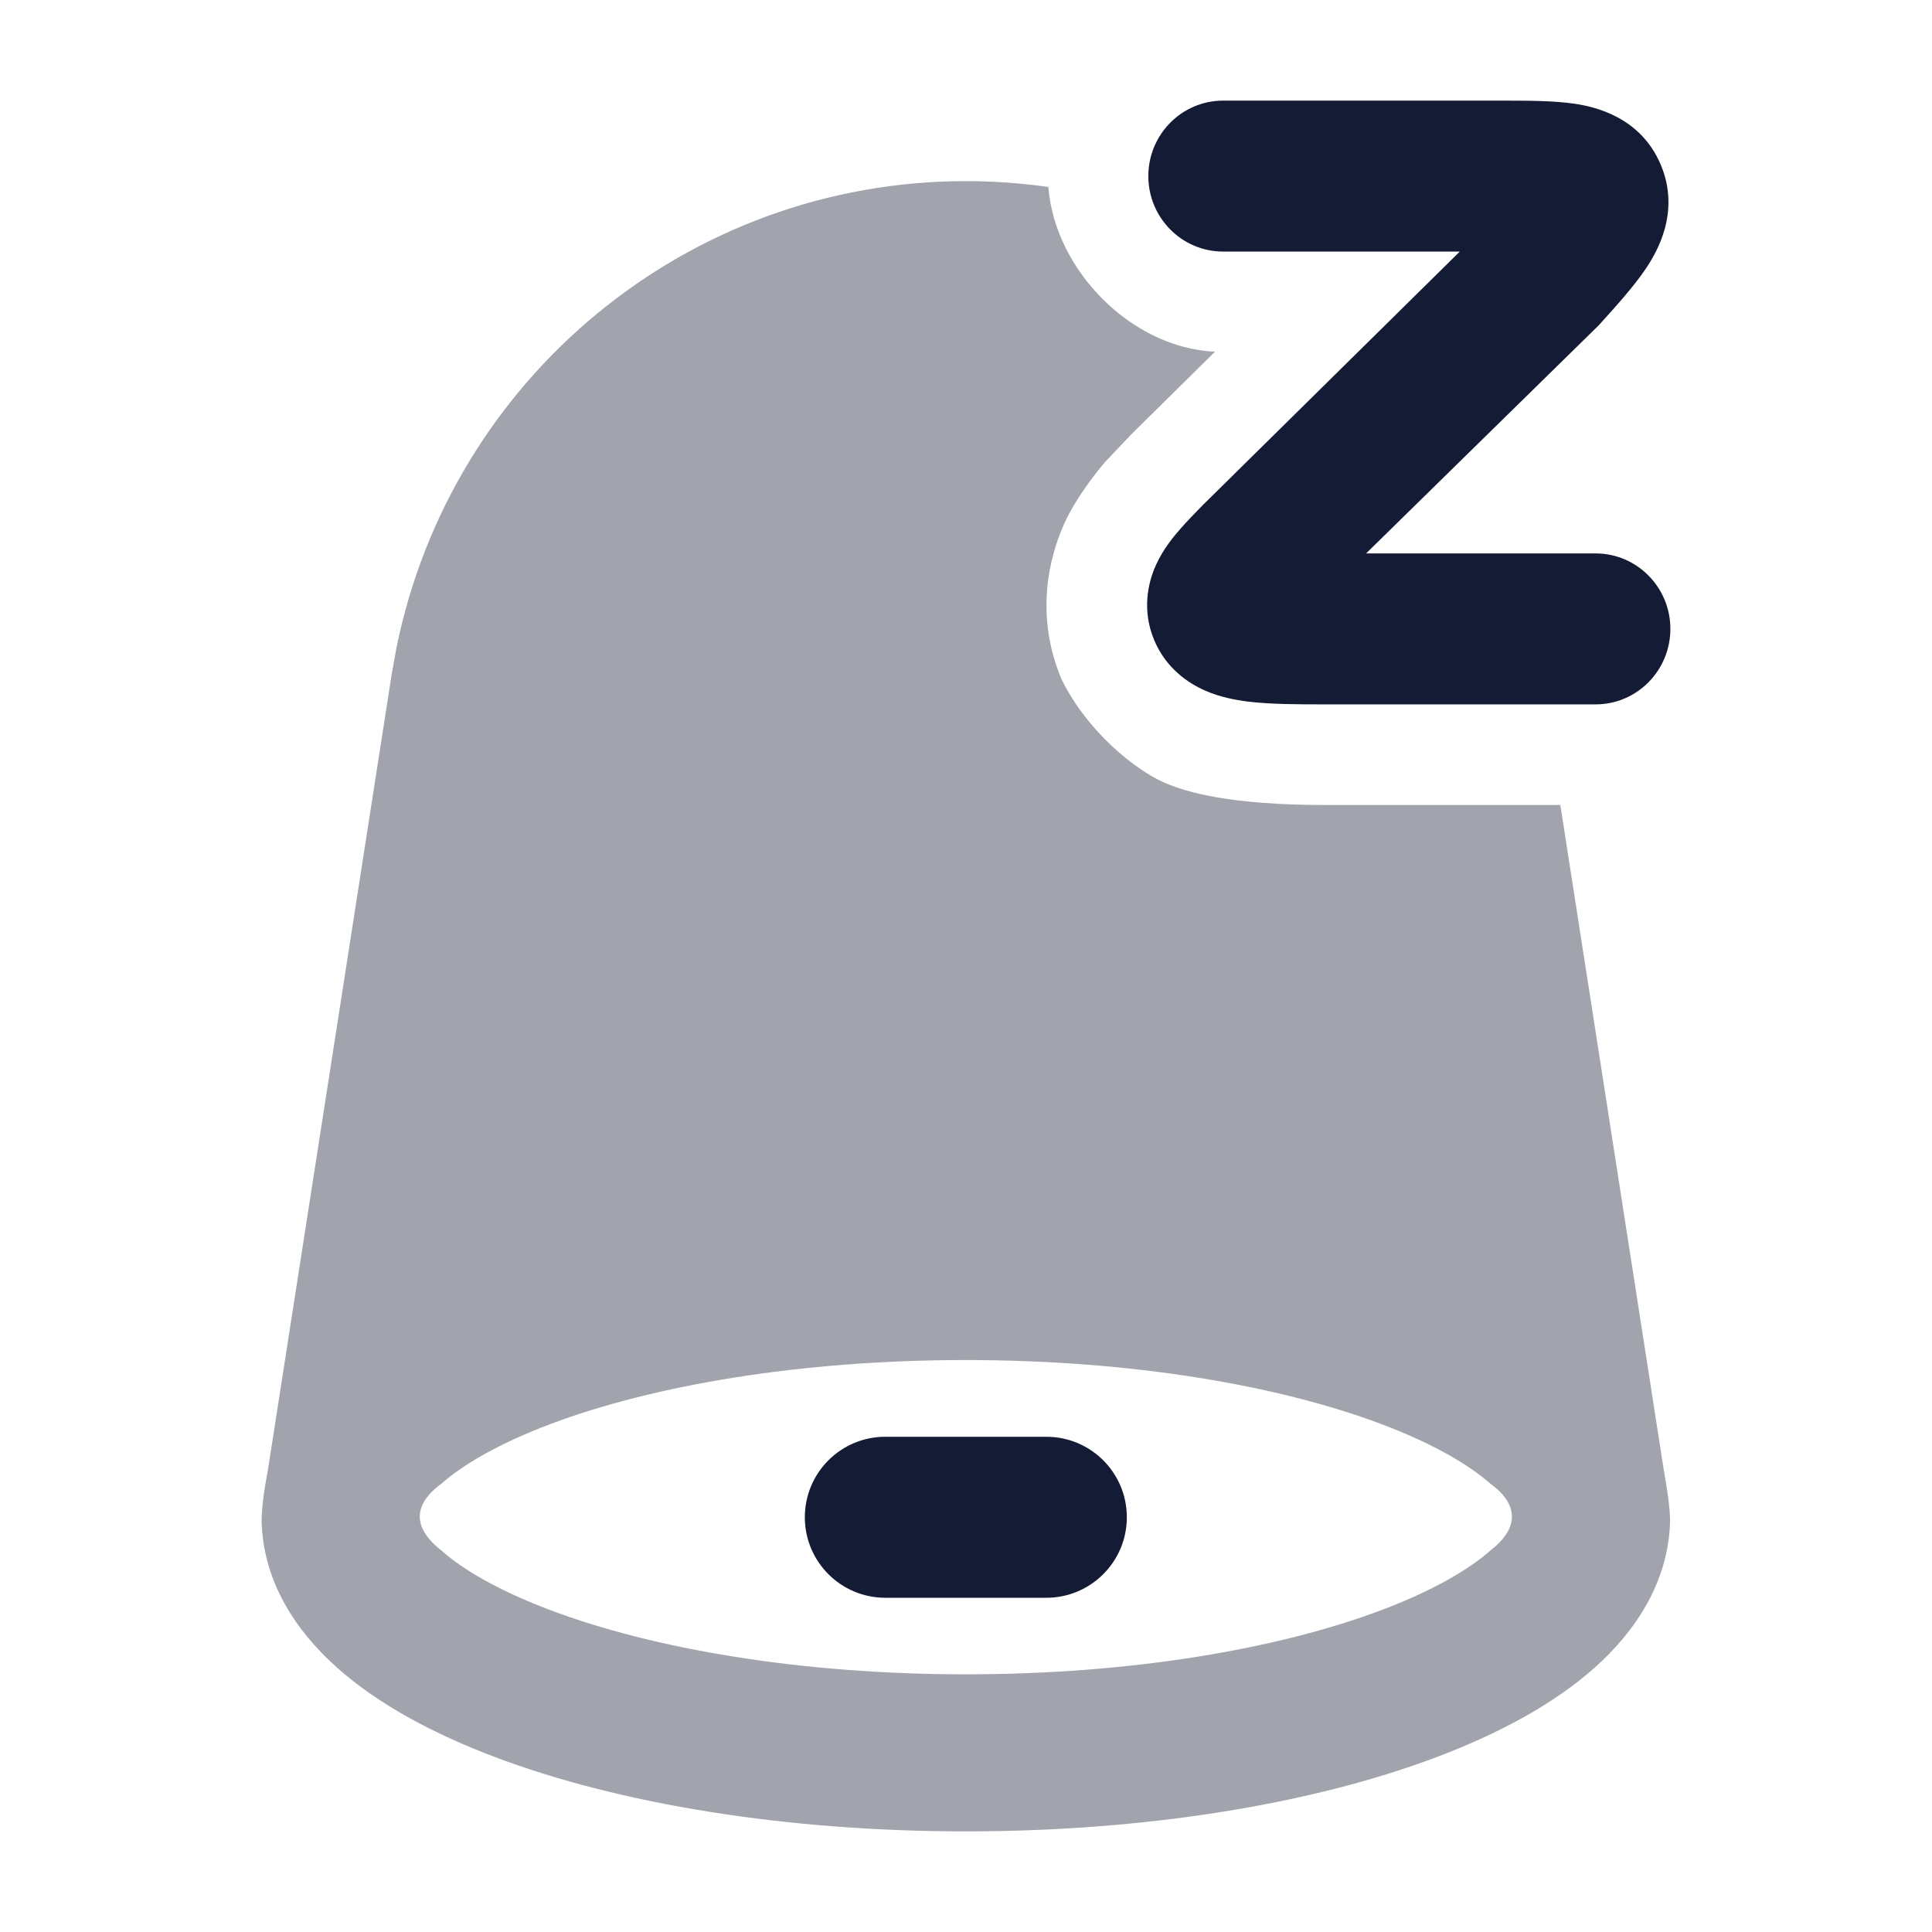 <svg width="24" height="24" viewBox="0 0 24 24" fill="none" xmlns="http://www.w3.org/2000/svg">
<path opacity="0.4" fill-rule="evenodd" clip-rule="evenodd" d="M11.998 2.25C12.345 2.25 12.687 2.275 13.023 2.323C13.101 3.347 14.047 4.322 15.093 4.369L14.05 5.399L13.729 5.738C13.638 5.842 13.367 6.18 13.223 6.499C13.026 6.933 12.854 7.656 13.19 8.445C13.512 9.095 14.104 9.561 14.452 9.717C14.729 9.841 15.281 10 16.458 10H19.383L20.671 18.28C20.709 18.492 20.746 18.723 20.746 18.901C20.726 19.659 20.31 20.27 19.81 20.716C19.295 21.174 18.606 21.541 17.839 21.83C16.297 22.411 14.231 22.75 11.998 22.75C9.765 22.75 7.699 22.411 6.157 21.83C5.39 21.541 4.701 21.174 4.187 20.716C3.686 20.27 3.27 19.659 3.25 18.901C3.25 18.723 3.287 18.469 3.325 18.28L4.865 8.38L4.924 8.052C5.604 4.691 8.552 2.25 11.998 2.25ZM11.998 16.895C9.936 16.895 8.113 17.21 6.84 17.689C6.2 17.93 5.75 18.194 5.477 18.436C5.283 18.578 4.999 18.876 5.477 19.256C5.749 19.499 6.2 19.762 6.84 20.003C8.113 20.482 9.936 20.799 11.998 20.799C14.06 20.799 15.883 20.482 17.156 20.003C17.796 19.762 18.247 19.499 18.52 19.256C18.993 18.887 18.718 18.576 18.52 18.436C18.247 18.194 17.796 17.93 17.156 17.689C15.883 17.21 14.06 16.895 11.998 16.895Z" fill="#141B34"/>
<path d="M12.998 17.848C13.55 17.848 13.998 18.295 13.998 18.848C13.998 19.4 13.55 19.848 12.998 19.848H10.998C10.445 19.848 9.998 19.4 9.998 18.848C9.998 18.295 10.445 17.848 10.998 17.848H12.998Z" fill="#141B34"/>
<path d="M18.134 3.125H15.194C14.681 3.125 14.265 2.705 14.265 2.188C14.265 1.67 14.681 1.25 15.194 1.25L18.657 1.25C18.968 1.25 19.297 1.25 19.556 1.288C19.809 1.325 20.377 1.45 20.629 2.043C20.878 2.629 20.586 3.129 20.443 3.34C20.295 3.56 20.073 3.806 19.86 4.041L16.97 6.875H19.822C20.334 6.875 20.75 7.295 20.75 7.812C20.75 8.33 20.334 8.75 19.822 8.75L16.458 8.75C16.134 8.75 15.783 8.75 15.499 8.715C15.351 8.696 15.154 8.661 14.962 8.575C14.762 8.486 14.488 8.305 14.34 7.957C14.183 7.586 14.258 7.242 14.361 7.016C14.451 6.818 14.582 6.661 14.667 6.565C14.752 6.468 14.852 6.366 14.942 6.274L18.134 3.125Z" fill="#141B34"/>
</svg>
